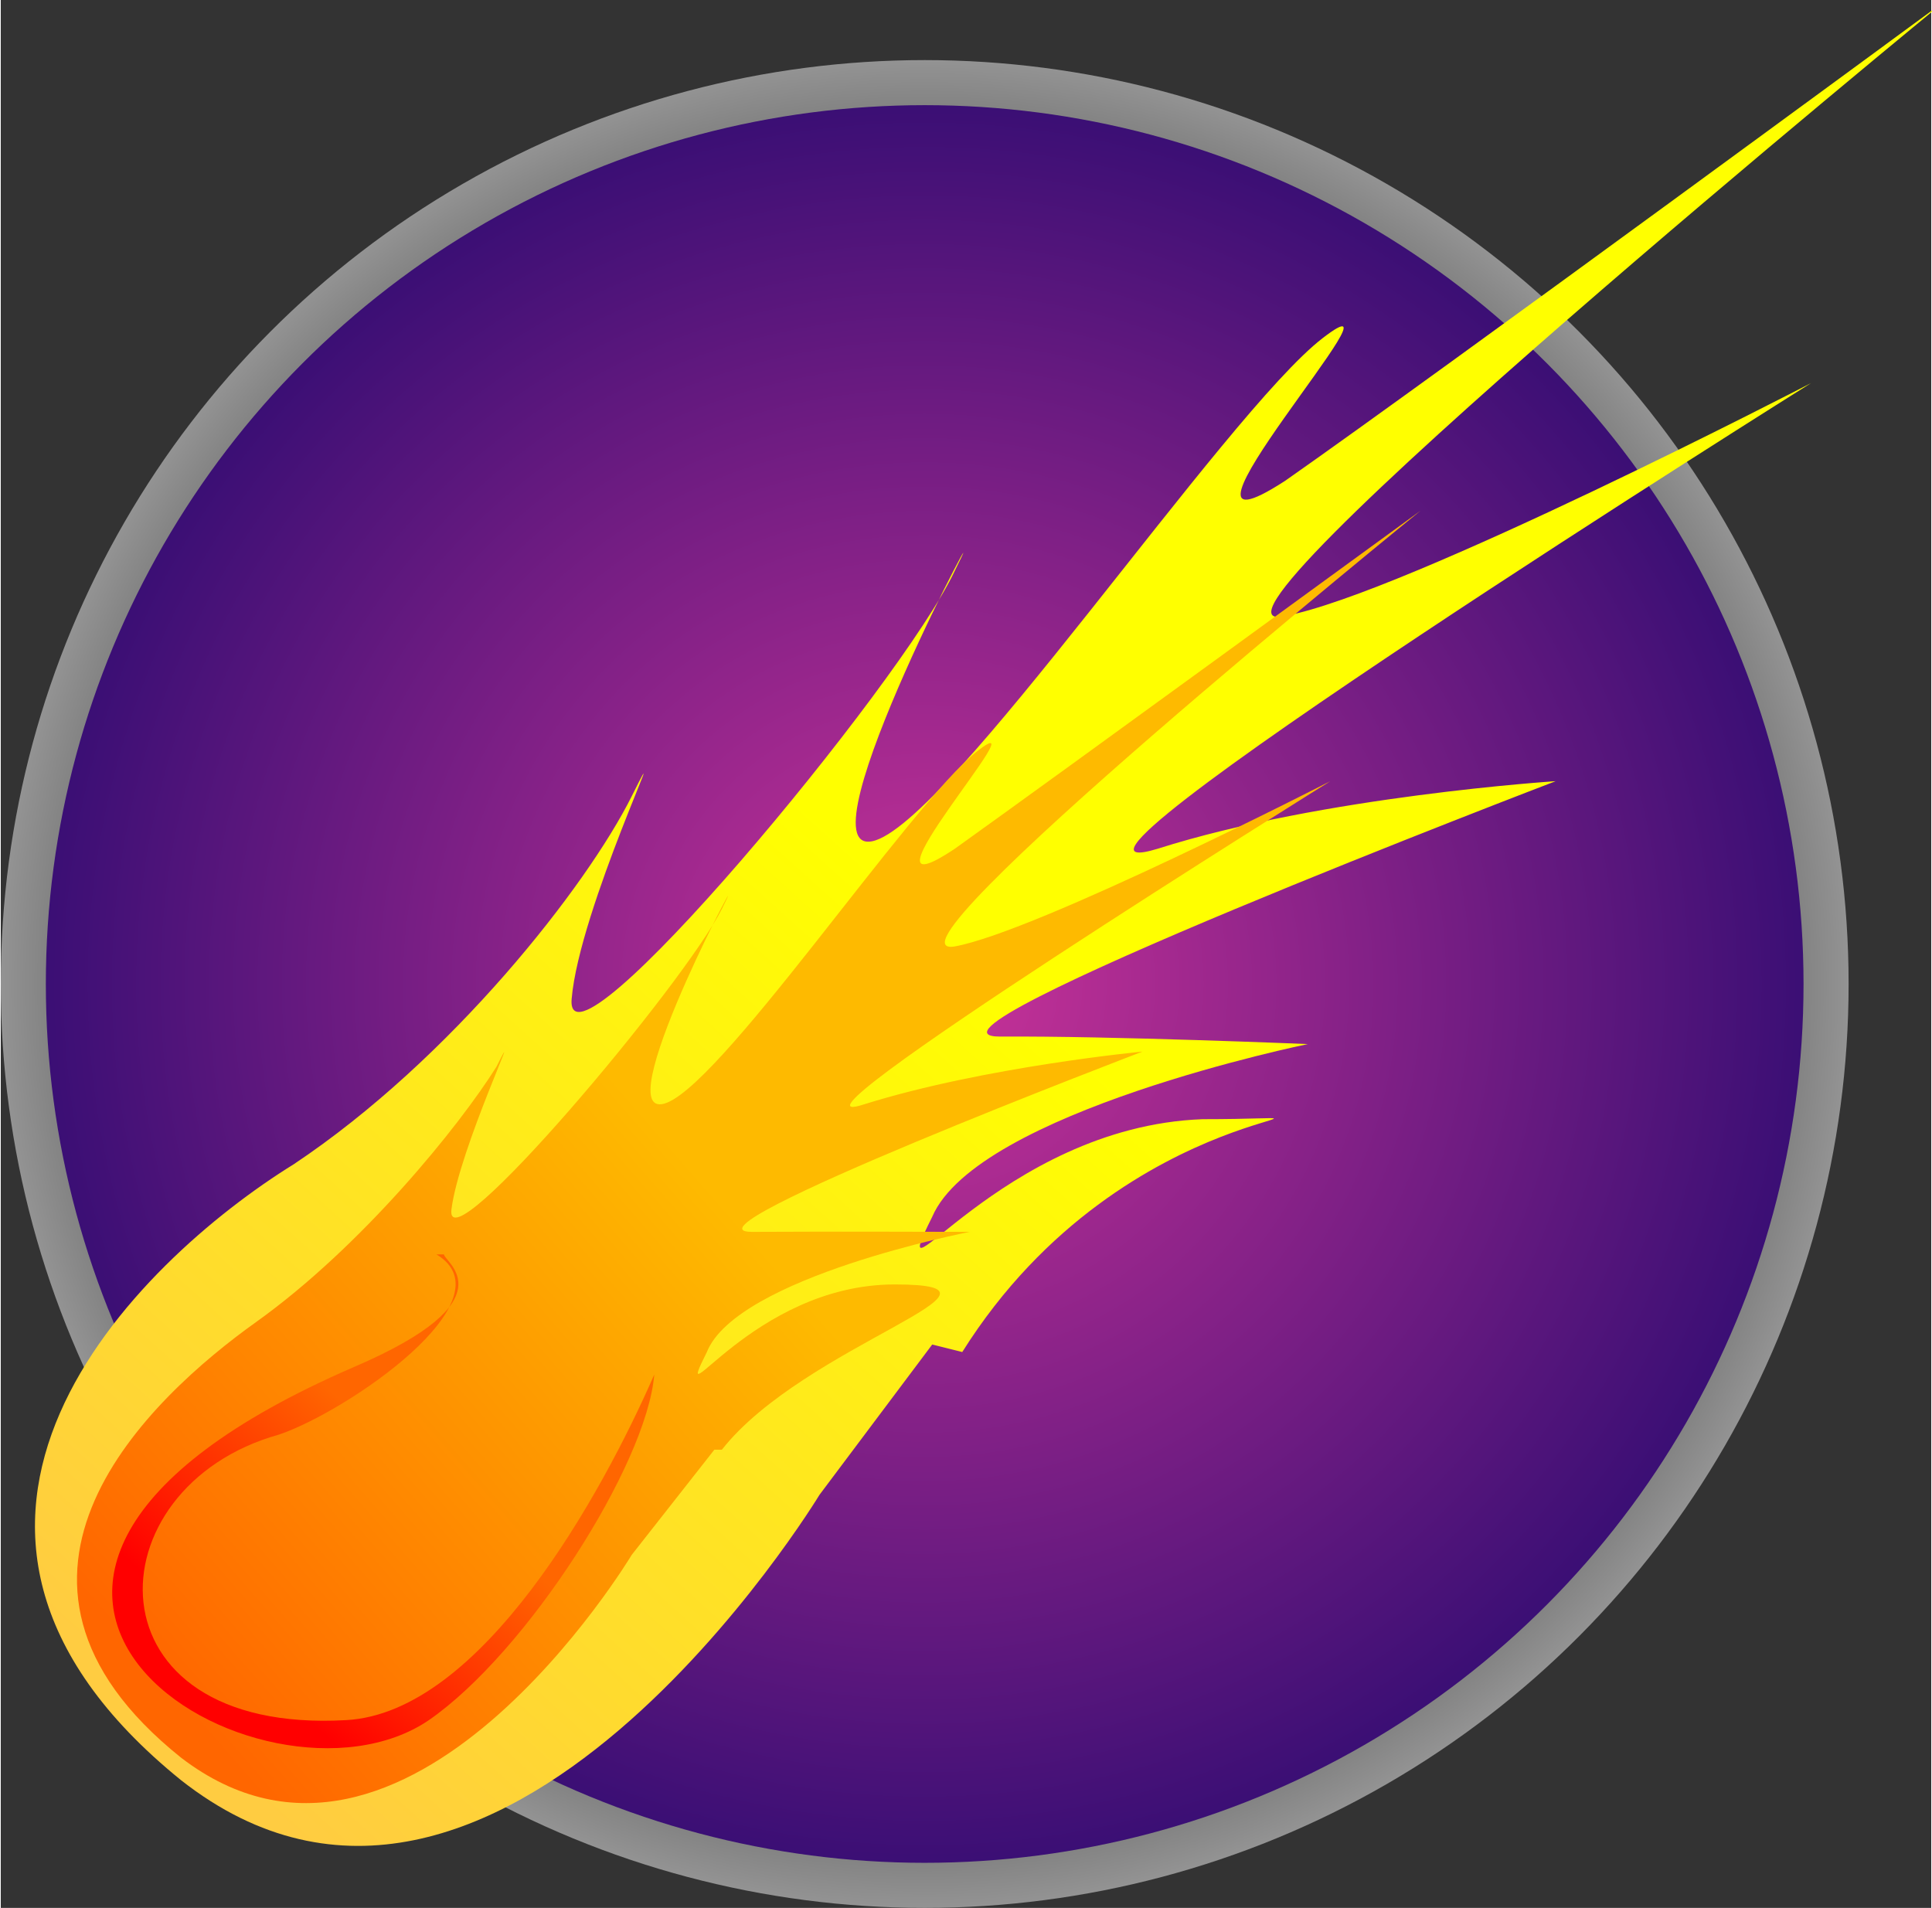 <?xml version="1.0" encoding="UTF-8"?>
<!DOCTYPE svg PUBLIC "-//W3C//DTD SVG 1.1//EN" "http://www.w3.org/Graphics/SVG/1.1/DTD/svg11.dtd">
<!-- Creator: CorelDRAW -->
<svg xmlns="http://www.w3.org/2000/svg" xml:space="preserve" width="3.211in" height="3.171in" style="shape-rendering:geometricPrecision; text-rendering:geometricPrecision; image-rendering:optimizeQuality; fill-rule:evenodd; clip-rule:evenodd"
viewBox="0 0 0.257 0.254"
 xmlns:xlink="http://www.w3.org/1999/xlink">
 <rect x="0" y="0" width="0.257" height="0.254" fill="#333333" stroke="none"/>
 <defs>
  <style type="text/css">
   <![CDATA[
    .str0 {stroke:gray;stroke-width:0}
    .fil2 {fill:url(#id0)}
    .fil4 {fill:url(#id1)}
    .fil3 {fill:url(#id2)}
    .fil0 {fill:url(#id3)}
    .fil1 {fill:url(#id4)}
   ]]>
  </style>
  <linearGradient id="id0" gradientUnits="userSpaceOnUse" x1="0.023" y1="0.238" x2="0.126" y2="0.124">
   <stop offset="0" style="stop-color:#FFCC41"/>
   <stop offset="1" style="stop-color:yellow"/>
  </linearGradient>
  <linearGradient id="id1" gradientUnits="userSpaceOnUse" x1="0.028" y1="0.219" x2="0.052" y2="0.192">
   <stop offset="0" style="stop-color:red"/>
   <stop offset="1" style="stop-color:#FF6600"/>
  </linearGradient>
  <linearGradient id="id2" gradientUnits="userSpaceOnUse" x1="0.003" y1="0.209" x2="0.08" y2="0.142">
   <stop offset="0" style="stop-color:#FF6600"/>
   <stop offset="1" style="stop-color:#FEBA00"/>
  </linearGradient>
  <radialGradient id="id3" gradientUnits="userSpaceOnUse" cx="0.123" cy="0.131" r="0.171" fx="0.123" fy="0.131">
   <stop offset="0" style="stop-color:black"/>
   <stop offset="0.702" style="stop-color:gray"/>
   <stop offset="1" style="stop-color:white"/>
  </radialGradient>
  <radialGradient id="id4" gradientUnits="userSpaceOnUse" cx="0.123" cy="0.131" r="0.171" fx="0.123" fy="0.131">
   <stop offset="0" style="stop-color:#CC3399"/>
   <stop offset="1" style="stop-color:#000066"/>
  </radialGradient>
 </defs>
 <g id="Layer_x0020_1">
  <g id="_356458392">
   <circle id="_356471840" class="fil0 str0" cx="0.123" cy="0.131" r="0.123"/>
   <circle id="_356472032" class="fil1" cx="0.123" cy="0.131" r="0.117"/>
  </g>
  <g id="_350343296">
   <path id="_359966056" class="fil2" d="M0.124 0.179l-0.015 0.02c0,0 -0.043,0.071 -0.085,0.038 -0.042,-0.034 -0.006,-0.069 0.015,-0.082 0.021,-0.014 0.039,-0.037 0.045,-0.049 0.006,-0.012 -0.007,0.015 -0.008,0.027 -0.001,0.012 0.044,-0.042 0.051,-0.057 0.007,-0.014 -0.021,0.038 -0.011,0.036 0.01,-0.002 0.047,-0.057 0.06,-0.067 0.013,-0.01 -0.025,0.032 -0.005,0.019 0.02,-0.014 0.088,-0.064 0.088,-0.064 0,0 -0.105,0.086 -0.088,0.082 0.016,-0.003 0.07,-0.031 0.07,-0.031 0,0 -0.11,0.069 -0.087,0.062 0.022,-0.007 0.053,-0.009 0.053,-0.009 0,0 -0.089,0.034 -0.074,0.034 0.015,-8.918e-005 0.041,0.001 0.041,0.001 0,0 -0.044,0.009 -0.05,0.023 -0.007,0.014 0.009,-0.012 0.036,-0.013 0.027,-0 -0.01,-0.004 -0.032,0.031z"/>
   <path id="_359966248" class="fil3" d="M0.095 0.193l-0.011 0.014c0,0 -0.03,0.05 -0.06,0.027 -0.03,-0.024 -0.004,-0.048 0.01,-0.058 0.014,-0.01 0.027,-0.026 0.032,-0.034 0.004,-0.008 -0.005,0.011 -0.006,0.019 -0.001,0.008 0.031,-0.03 0.036,-0.04 0.005,-0.01 -0.015,0.027 -0.008,0.026 0.007,-0.001 0.033,-0.04 0.042,-0.047 0.009,-0.007 -0.018,0.023 -0.003,0.013 0.014,-0.01 0.062,-0.045 0.062,-0.045 0,0 -0.074,0.06 -0.062,0.058 0.011,-0.002 0.05,-0.022 0.05,-0.022 0,0 -0.077,0.048 -0.062,0.043 0.016,-0.005 0.037,-0.007 0.037,-0.007 0,0 -0.063,0.024 -0.052,0.024 0.01,-6.33398e-005 0.029,0 0.029,0 0,0 -0.031,0.006 -0.035,0.016 -0.005,0.01 0.006,-0.009 0.025,-0.009 0.019,-0 -0.012,0.008 -0.023,0.022z"/>
   <path id="_359966440" class="fil4" d="M0.059 0.167c1.10293e-005,0.001 0.009,0.006 -0.012,0.015 -0.067,0.029 -0.012,0.062 0.01,0.047 0.013,-0.009 0.029,-0.034 0.03,-0.046 -0.007,0.016 -0.023,0.045 -0.041,0.046 -0.035,0.002 -0.034,-0.031 -0.009,-0.038 0.009,-0.003 0.031,-0.018 0.021,-0.024z"/>
  </g>
 </g>
</svg>
